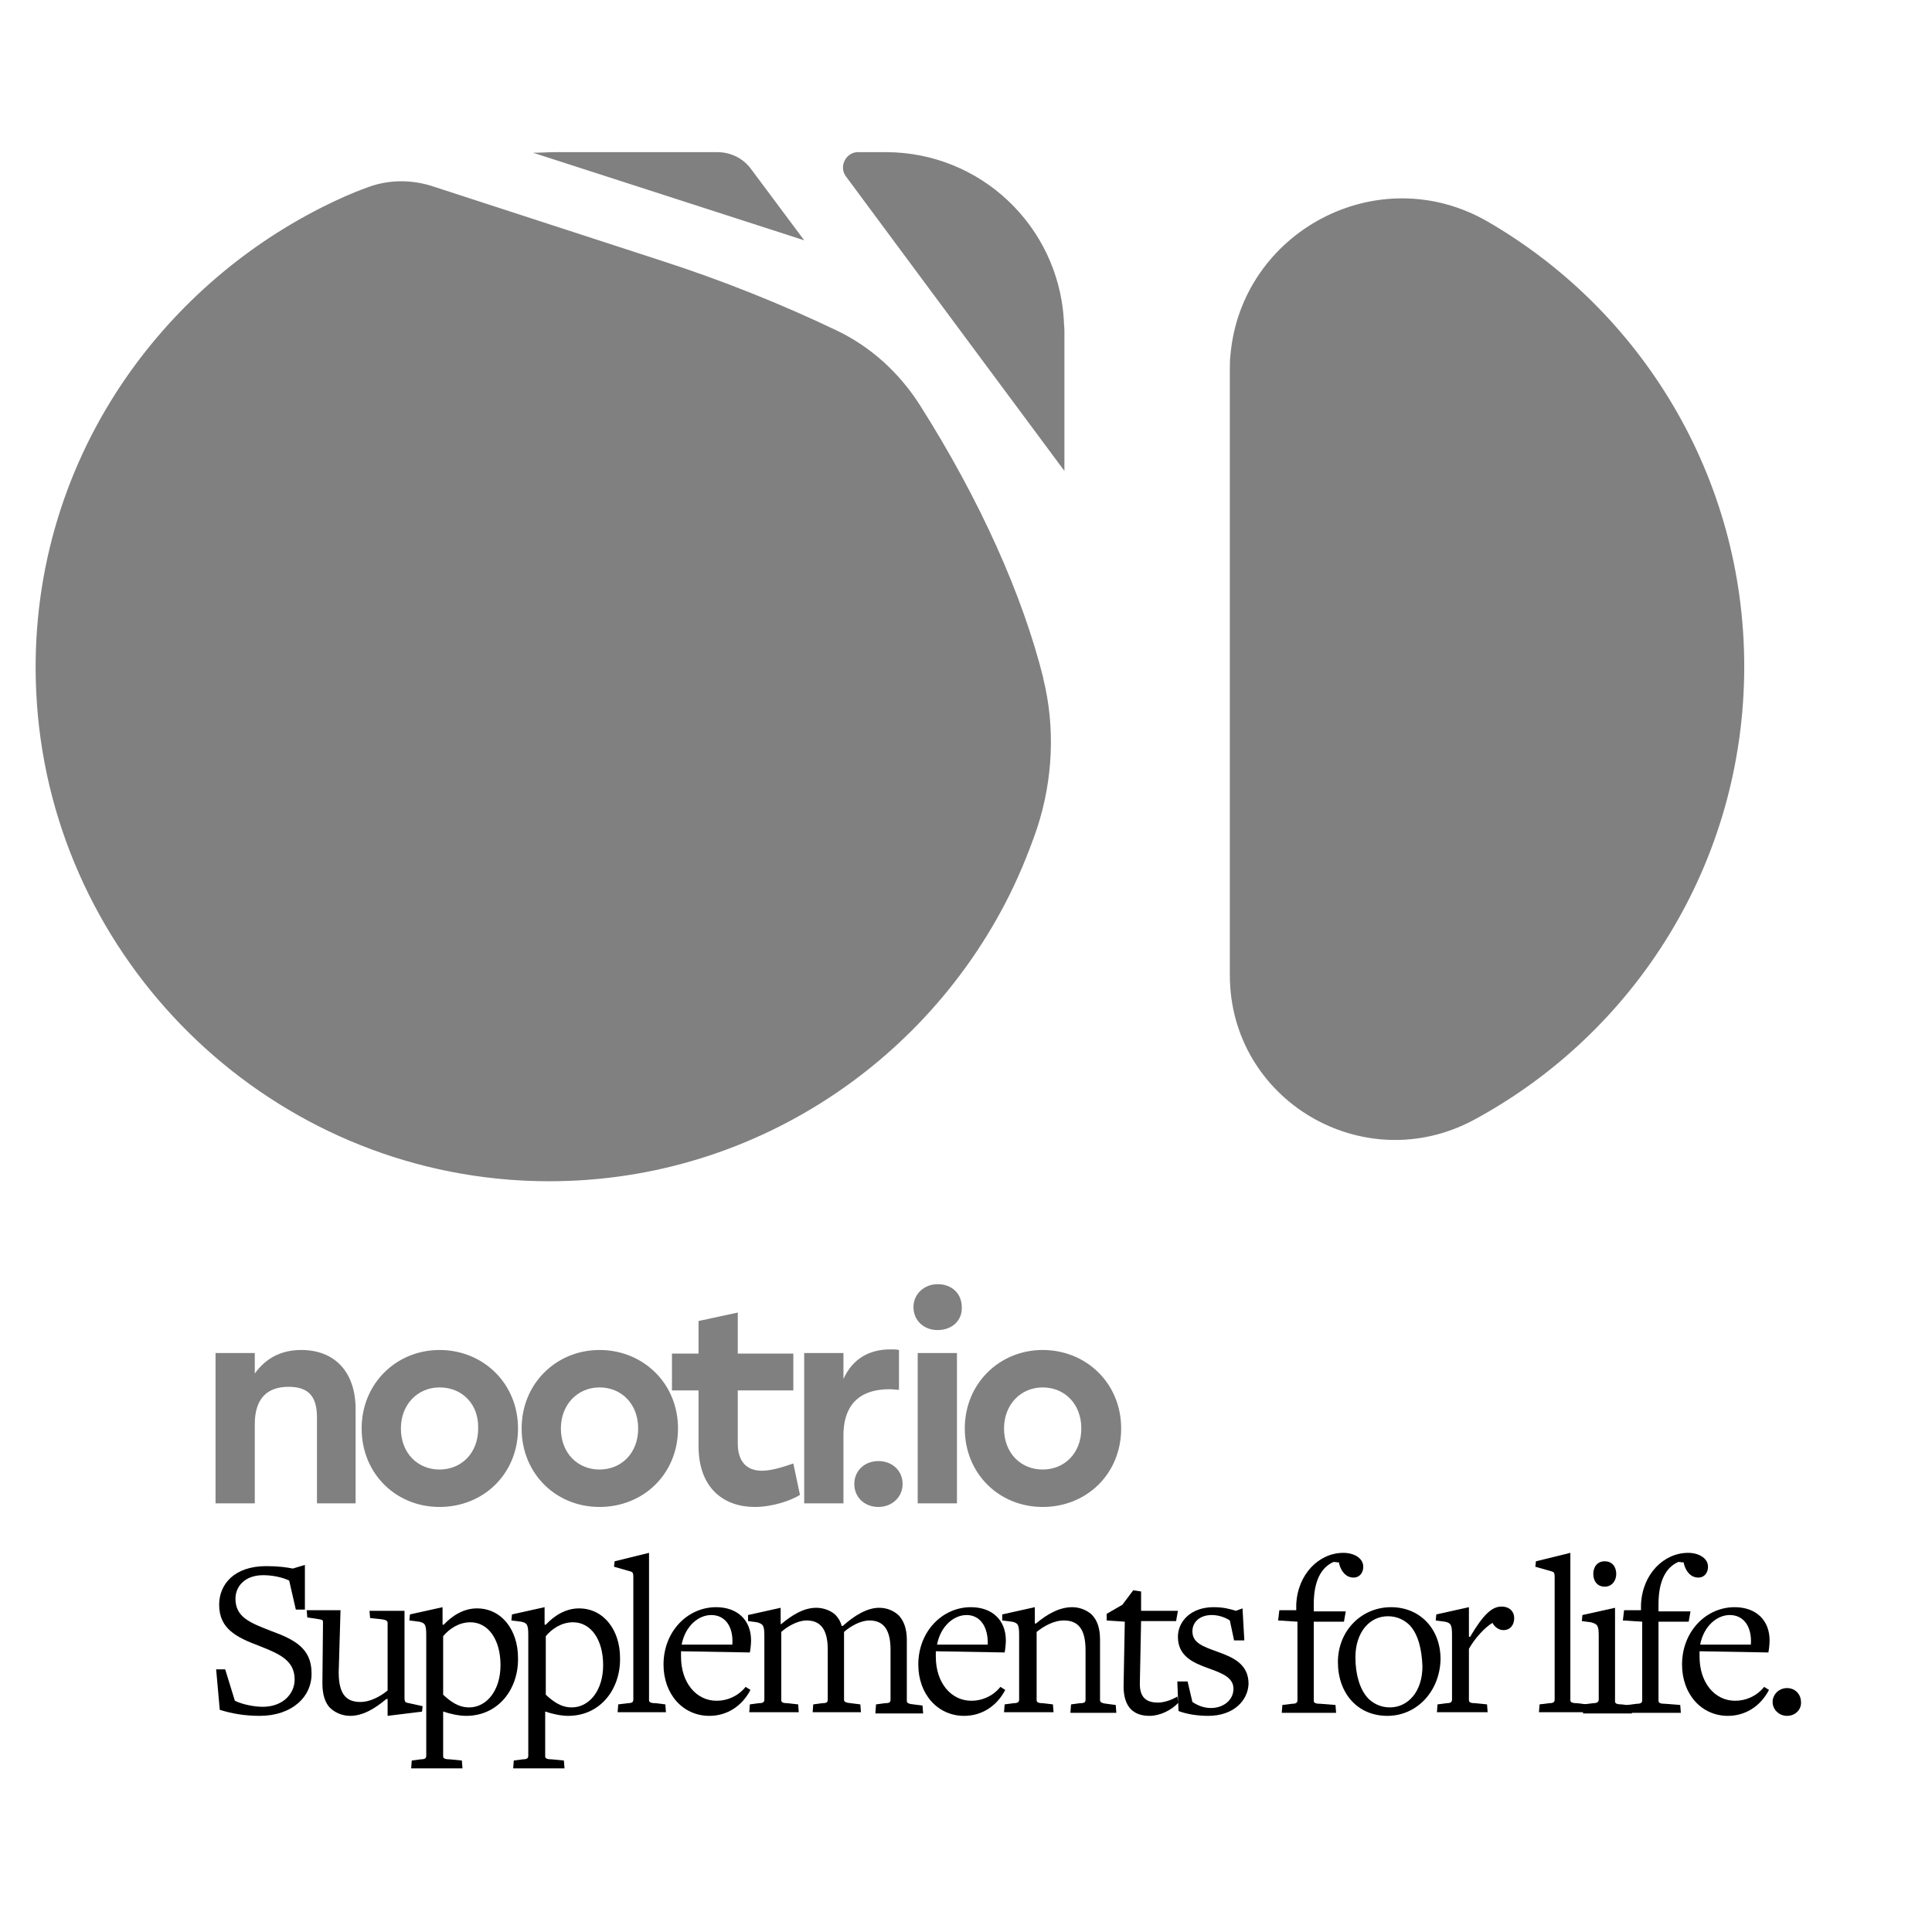 <?xml version="1.0" encoding="utf-8"?>
<!-- Generator: Adobe Illustrator 27.3.1, SVG Export Plug-In . SVG Version: 6.00 Build 0)  -->
<svg version="1.1" id="Layer_1" xmlns="http://www.w3.org/2000/svg" xmlns:xlink="http://www.w3.org/1999/xlink" x="0px" y="0px"
	 viewBox="0 0 320 320" enable-background="new 0 0 320 320" xml:space="preserve">
<rect x="0" y="0" width="320" height="320" fill="#808080" stroke="none"/>
<g>
	<path fill="#FFFFFF" d="M172.7,229.8c-3.6,0-6.4,2.8-6.4,6.8c0,4.1,2.8,6.8,6.4,6.8c3.6,0,6.4-2.7,6.4-6.8
		C179.1,232.5,176.3,229.8,172.7,229.8z"/>
	<path fill="#FFFFFF" d="M99.3,229.8c-3.6,0-6.4,2.8-6.4,6.8c0,4.1,2.8,6.8,6.4,6.8c3.6,0,6.4-2.7,6.4-6.8
		C105.7,232.5,102.9,229.8,99.3,229.8z"/>
	<path fill="#FFFFFF" d="M-6.8-6.8v333.6h333.6V-6.8H-6.8z M142.1,25.2h4.6c15.7,0,28.5,12.2,29.5,27.7c0,0.6,0.1,1.3,0.1,1.9V78
		l-23.6-31.8l-12.6-17C138.9,27.6,140.1,25.2,142.1,25.2z M92,25.2h26.8c2.2,0,4.3,1,5.6,2.8l8.8,11.8L88.3,25.3
		C89.6,25.3,90.8,25.2,92,25.2z M59,249h-6.5v-14.2c0-3.3-1.2-5.1-4.7-5.1c-3.7,0-5.6,2.1-5.6,6.2V249h-6.5v-24.9h6.5v3.4
		c1.8-2.5,4.3-3.9,7.7-3.9c5.6,0,9,3.7,9,9.8V249z M72.8,249.6c-7.2,0-12.9-5.5-12.9-13c0-7.5,5.8-13,12.9-13c7.2,0,13,5.5,13,13
		C85.8,244.1,80.1,249.6,72.8,249.6z M99.3,249.6c-7.2,0-12.9-5.5-12.9-13c0-7.5,5.8-13,12.9-13c7.2,0,13,5.5,13,13
		C112.3,244.1,106.6,249.6,99.3,249.6z M125,249.6c-5,0-9.3-3-9.3-10.1v-9.2h-4.4v-6.1h4.4v-5.4l6.5-1.4v6.8h9.2v6.1h-9.2v8.8
		c0,2.9,1.4,4.5,4,4.5c1.4,0,3.2-0.5,5.2-1.2l1.1,5.2C131.1,248.5,128,249.6,125,249.6z M139.7,249h-6.5v-24.9h6.5v4.3
		c1.5-3.3,4.2-4.9,7.8-4.9c0.6,0,1,0,1.4,0.1v6.6c-0.5,0-0.9-0.1-1.6-0.1c-4.1,0-7.6,1.8-7.6,7.7V249z M145.5,249.6
		c-2.3,0-4-1.6-4-3.8c0-2.2,1.7-3.8,4-3.8c2.3,0,4,1.6,4,3.8C149.5,248,147.7,249.6,145.5,249.6z M84.4,195.4
		C41.8,192.1,8,157.2,6,114.6c-0.9-18.8,4.4-36.4,14.1-50.9c8.3-12.4,19.8-22.6,33.3-29.4c2.4-1.2,4.8-2.3,7.3-3.2
		c3.6-1.4,7.5-1.4,11.1-0.2l37.2,12.1c10.6,3.4,20.5,7.4,29.5,11.7c5.7,2.7,10.4,7,13.8,12.3c10.1,15.9,17.1,31.7,20.5,45.3
		c0,0,0,0.1,0,0.1c2,8.1,1.6,16.7-1,24.7c-1.5,4.4-3.3,8.7-5.4,12.7C151.2,178.8,119.8,198.1,84.4,195.4z M158.5,249h-6.5v-24.9h6.5
		V249z M155.3,220.3c-2.3,0-4-1.6-4-3.8c0-2.2,1.8-3.8,4-3.8c2.4,0,4,1.6,4,3.8C159.4,218.7,157.7,220.3,155.3,220.3z M172.7,249.6
		c-7.2,0-12.9-5.5-12.9-13c0-7.5,5.8-13,12.9-13c7.2,0,13,5.5,13,13C185.7,244.1,180,249.6,172.7,249.6z M244.1,185.5
		c-18.3,9.8-40.4-3.3-40.4-24v-55V61.3c0-0.9,0-1.7,0.1-2.5c1.8-20.4,24.4-32.6,42.6-22.1c25.4,14.7,42.5,42.2,42.5,73.7
		C288.9,142.9,270.8,171.1,244.1,185.5z"/>
	<path fill="#FFFFFF" d="M72.8,229.8c-3.6,0-6.4,2.8-6.4,6.8c0,4.1,2.8,6.8,6.4,6.8c3.6,0,6.4-2.7,6.4-6.8
		C79.3,232.5,76.5,229.8,72.8,229.8z"/>
</g>
<g>
	<path d="M43,284.2c-2.5,0-4.7-0.4-6.6-1l-0.6-6.7h1.5l1.6,5.2c1.2,0.6,3.2,1,4.6,1c3.4,0,5.3-2.2,5.3-4.5c0-3.1-2.3-4.2-5.9-5.6
		c-3.7-1.4-6.6-2.8-6.6-6.8c0-3.4,2.5-6.4,7.8-6.4c2,0,3.4,0.2,4.4,0.4l2-0.6v7.4H49l-1.1-4.8c-1.2-0.6-2.9-0.9-4.3-0.9
		c-3.1,0-4.6,1.9-4.6,3.9c0,3.1,2.5,4,5.8,5.3c3.8,1.4,6.8,2.8,6.8,7C51.7,281,48.4,284.2,43,284.2z"/>
	<path d="M69.9,283.5l-5.7,0.7v-2.8H64c-1.9,1.6-3.9,2.8-6,2.8c-1.1,0-2.3-0.4-3.2-1.2c-1-0.9-1.4-2.4-1.4-4.2l0.1-10.1
		c0-0.5-0.2-0.4-1.2-0.6l-1.4-0.2l-0.1-1.2h5.6L56.1,277c0,3.8,1.4,4.9,3.6,4.9c1.7,0,3.4-1,4.5-1.9v-11.2c0-0.3-0.2-0.5-1-0.6
		l-1.9-0.2l-0.1-1.2H67v14.5c0,0.4,0.1,0.6,0.3,0.7l2.7,0.6L69.9,283.5z"/>
	<path d="M77.2,284.2c-1.1,0-2.6-0.3-3.7-0.7h-0.1v7.4c0,0.3,0.2,0.5,1.1,0.5l2,0.2l0.1,1.3h-8.5l0.1-1.3l1.5-0.2
		c0.7,0,0.9-0.2,0.9-0.6v-20c0-1.7-0.2-2-1.2-2.2l-1.6-0.2l0.1-1l5.4-1.2v2.9h0.2c1.4-1.5,3.3-2.7,5.5-2.7c4.1,0,6.8,3.6,6.8,8.2
		C85.9,279.7,82.6,284.2,77.2,284.2z M77.9,268.7c-1.9,0-3.5,1.1-4.5,2.3v9.7c1.2,1.1,2.5,2.1,4.3,2.1c2.9,0,5.2-2.8,5.2-7
		S80.9,268.7,77.9,268.7z"/>
	<path d="M94.1,284.2c-1.1,0-2.6-0.3-3.7-0.7h-0.1v7.4c0,0.3,0.2,0.5,1.1,0.5l2,0.2l0.1,1.3H85l0.1-1.3l1.5-0.2
		c0.7,0,0.9-0.2,0.9-0.6v-20c0-1.7-0.2-2-1.2-2.2l-1.6-0.2l0.1-1l5.4-1.2v2.9h0.2c1.4-1.5,3.3-2.7,5.5-2.7c4.1,0,6.8,3.6,6.8,8.2
		C102.8,279.7,99.5,284.2,94.1,284.2z M94.9,268.7c-1.9,0-3.5,1.1-4.5,2.3v9.7c1.2,1.1,2.5,2.1,4.3,2.1c2.9,0,5.2-2.8,5.2-7
		S97.9,268.7,94.9,268.7z"/>
	<path d="M102.3,283.6l0.1-1.3l1.6-0.2c0.7,0,0.9-0.2,0.9-0.6v-20.4c0-0.5-0.1-0.7-0.4-0.8l-2.8-0.8l0.1-0.9l5.7-1.4v24.4
		c0,0.3,0.2,0.5,1.1,0.5l1.6,0.2l0.1,1.3H102.3z"/>
	<path d="M117.5,284.2c-4.4,0-7.6-3.6-7.6-8.5c0-5.5,4-9.5,8.7-9.5c3.6,0,5.8,2.2,5.8,5.5c0,0.6-0.1,1.5-0.2,2l-11.4-0.2
		c0,0.2,0,0.8,0,0.9c0,4.3,2.5,7.3,5.9,7.3c1.7,0,3.5-0.7,4.8-2.3l0.8,0.5C122.9,282.6,120.4,284.2,117.5,284.2z M117.8,267.5
		c-2.1,0-4.3,1.8-4.9,4.9c0,0,8.5,0,8.4,0C121.5,269.4,120.1,267.5,117.8,267.5z"/>
	<path d="M145,283.6l0.1-1.3l1.5-0.2c0.8,0,0.9-0.2,0.9-0.6v-8.3c0-3.7-1.5-4.8-3.5-4.8c-1.5,0-3.2,1-4.2,1.9c0,0.3,0,2,0,2.2v9
		c0,0.3,0.1,0.5,1.1,0.6l1.6,0.2l0.1,1.3h-8l0.1-1.3l1.5-0.2c0.8,0,0.9-0.2,0.9-0.6v-8.3c0-3.7-1.5-4.8-3.5-4.8
		c-1.5,0-3.2,1-4.2,1.9v11.3c0,0.3,0.2,0.5,1,0.5l1.8,0.2l0.1,1.3h-8.2l0.1-1.3l1.5-0.2c0.7,0,0.9-0.2,0.9-0.6V271
		c0-1.8-0.2-2-1.2-2.3l-1.5-0.2l0-1l5.4-1.2v2.7h0.1c1.9-1.6,3.8-2.7,5.8-2.7c1.1,0,2.3,0.4,3.1,1.1c0.5,0.5,0.9,1.1,1.1,1.9h0.2
		c1.9-1.7,4-3,6-3c1.2,0,2.3,0.4,3.2,1.2c0.9,0.9,1.4,2.3,1.4,4.1v10.1c0,0.3,0.1,0.5,1.1,0.6l1.5,0.2l0.1,1.3H145z"/>
	<path d="M159.7,284.2c-4.4,0-7.6-3.6-7.6-8.5c0-5.5,4-9.5,8.7-9.5c3.6,0,5.8,2.2,5.8,5.5c0,0.6-0.1,1.5-0.2,2l-11.4-0.2
		c0,0.2,0,0.8,0,0.9c0,4.3,2.5,7.3,5.9,7.3c1.7,0,3.5-0.7,4.8-2.3l0.8,0.5C165.1,282.6,162.6,284.2,159.7,284.2z M160.1,267.5
		c-2.1,0-4.3,1.8-4.9,4.9c0,0,8.5,0,8.4,0C163.7,269.4,162.3,267.5,160.1,267.5z"/>
	<path d="M177.3,283.6l0.1-1.3l1.5-0.2c0.8,0,0.9-0.2,0.9-0.6v-8.2c0-3.7-1.4-4.9-3.6-4.9c-1.7,0-3.4,1-4.5,1.9v11.3
		c0,0.3,0.2,0.5,1,0.5l1.7,0.2l0.1,1.3h-8.2l0.1-1.3l1.5-0.2c0.7,0,0.9-0.2,0.9-0.6v-10.7c0-1.7-0.2-2-1.2-2.2l-1.6-0.2l0-1l5.4-1.2
		v2.7h0.2c1.9-1.6,3.9-2.7,6-2.7c1.1,0,2.3,0.4,3.2,1.2c1,1,1.4,2.4,1.4,4.2v10c0,0.3,0.2,0.5,1.1,0.6l1.5,0.2l0.1,1.3H177.3z"/>
	<path d="M190.4,284.2c-2.6,0-4.3-1.4-4.3-4.9l0.2-10.7l-3-0.2l0-1.1l2.6-1.5l1.8-2.4l1.3,0.2l0,3.2h6.1l-0.3,1.7H189l-0.2,10.1
		c-0.1,2.5,1,3.4,3,3.4c1,0,2.2-0.4,3.2-1l0.2,1C194,283.3,192.1,284.2,190.4,284.2z"/>
	<path d="M200.1,284.2c-1.8,0-3.6-0.3-4.9-0.8l-0.2-4.9h1.7l0.8,3.4c0.9,0.6,1.9,1,3.1,1c1.9,0,3.7-1.2,3.7-3.2c0-1.9-2-2.6-4.2-3.4
		c-2.5-0.9-5-2-5-5.2c0-2.5,2.1-4.9,5.9-4.9c1.7,0,2.7,0.3,3.7,0.6l1.1-0.4l0.3,5.3h-1.7l-0.7-3.3c-0.9-0.6-2-0.9-3-0.9
		c-1.9,0-3.2,1.1-3.2,2.7c0,1.9,1.7,2.5,4.2,3.4c2.5,0.9,5.1,2,5.1,5.3C206.7,281.6,204.4,284.2,200.1,284.2z"/>
	<path d="M224.2,261.3c-1.1,0-2-0.8-2.4-2.3l0-0.2l-0.9-0.1c-2.1,0.9-3.3,3.2-3.3,7v1.2h5.3l-0.3,1.7h-5v13.1c0,0.3,0.2,0.5,1.1,0.5
		l2.5,0.2l0.1,1.3h-9l0.1-1.3l1.6-0.2c0.7,0,0.9-0.2,0.9-0.6v-13l-3.2-0.2l0.2-1.7h2.8l0-0.9c0.2-5.1,3.8-8.6,7.8-8.6
		c1.8,0,3.3,0.9,3.3,2.3C225.8,260.6,225.1,261.3,224.2,261.3z"/>
	<path d="M229.8,284.2c-5,0-8.2-3.8-8.2-8.9c0-5.2,3.9-9.1,8.8-9.1c4.8,0,8.2,3.6,8.2,8.6C238.5,280.1,234.7,284.2,229.8,284.2z
		 M233.5,269.2c-0.7-0.7-1.9-1.5-3.6-1.5c-3.1,0-5.4,2.7-5.4,6.8c0,2.8,0.7,5.3,2.1,6.8c0.7,0.7,1.9,1.5,3.6,1.5
		c3,0,5.4-2.6,5.4-6.8C235.5,273.2,234.9,270.7,233.5,269.2z"/>
	<path d="M249,270c-0.8,0-1.5-0.6-1.8-1.2c-1.2,0.7-2.9,2.5-3.9,4.3v8.5c0,0.3,0.2,0.5,1,0.5l2,0.2l0.1,1.3H238l0.1-1.3l1.5-0.2
		c0.7,0,0.9-0.2,0.9-0.6v-10.7c0-1.7-0.2-2-1.2-2.2l-1.5-0.2l0.1-1l5.4-1.2v4.9h0.2c2.2-3.7,3.6-5,5.2-5c1.4,0,2.1,0.9,2.1,1.9
		C250.8,269.2,250.1,270,249,270z"/>
	<path d="M254.9,283.6l0.1-1.3l1.6-0.2c0.7,0,0.9-0.2,0.9-0.6v-20.4c0-0.5-0.1-0.7-0.4-0.8l-2.8-0.8l0.1-0.9l5.7-1.4v24.4
		c0,0.3,0.2,0.5,1.1,0.5l1.6,0.2l0.1,1.3H254.9z"/>
	<path d="M262.2,283.6l0.1-1.3l1.6-0.2c0.6,0,0.9-0.2,0.9-0.6V271c0-1.8-0.2-2-1.3-2.3l-1.5-0.2l0.1-1l5.4-1.2v15.5
		c0,0.3,0.2,0.5,1.1,0.5l1.6,0.2l0.1,1.3H262.2z M265.8,262.8c-1.3,0-1.9-1-1.9-2.1c0-1.1,0.6-2.1,1.9-2.1c1.3,0,1.9,1,1.9,2.1
		C267.7,261.8,267,262.8,265.8,262.8z"/>
	<path d="M281.3,261.3c-1.1,0-2-0.8-2.4-2.3l0-0.2l-0.9-0.1c-2.1,0.9-3.3,3.2-3.3,7v1.2h5.3l-0.3,1.7h-5v13.1c0,0.3,0.2,0.5,1.1,0.5
		l2.5,0.2l0.1,1.3h-9l0.1-1.3l1.6-0.2c0.7,0,0.9-0.2,0.9-0.6v-13l-3.2-0.2l0.2-1.7h2.8l0-0.9c0.2-5.1,3.8-8.6,7.8-8.6
		c1.8,0,3.3,0.9,3.3,2.3C282.9,260.6,282.2,261.3,281.3,261.3z"/>
	<path d="M286.2,284.2c-4.4,0-7.6-3.6-7.6-8.5c0-5.5,4-9.5,8.7-9.5c3.6,0,5.8,2.2,5.8,5.5c0,0.6-0.1,1.5-0.2,2l-11.4-0.2
		c0,0.2,0,0.8,0,0.9c0,4.3,2.5,7.3,5.9,7.3c1.7,0,3.5-0.7,4.8-2.3l0.8,0.5C291.6,282.6,289.1,284.2,286.2,284.2z M286.5,267.5
		c-2.1,0-4.3,1.8-4.9,4.9c0,0,8.5,0,8.4,0C290.2,269.4,288.8,267.5,286.5,267.5z"/>
	<path d="M296,284.2c-1.4,0-2.4-1.1-2.4-2.3c0-1.2,1-2.3,2.4-2.3c1.4,0,2.3,1.1,2.3,2.3C298.4,283.1,297.4,284.2,296,284.2z"/>
</g>
</svg>
